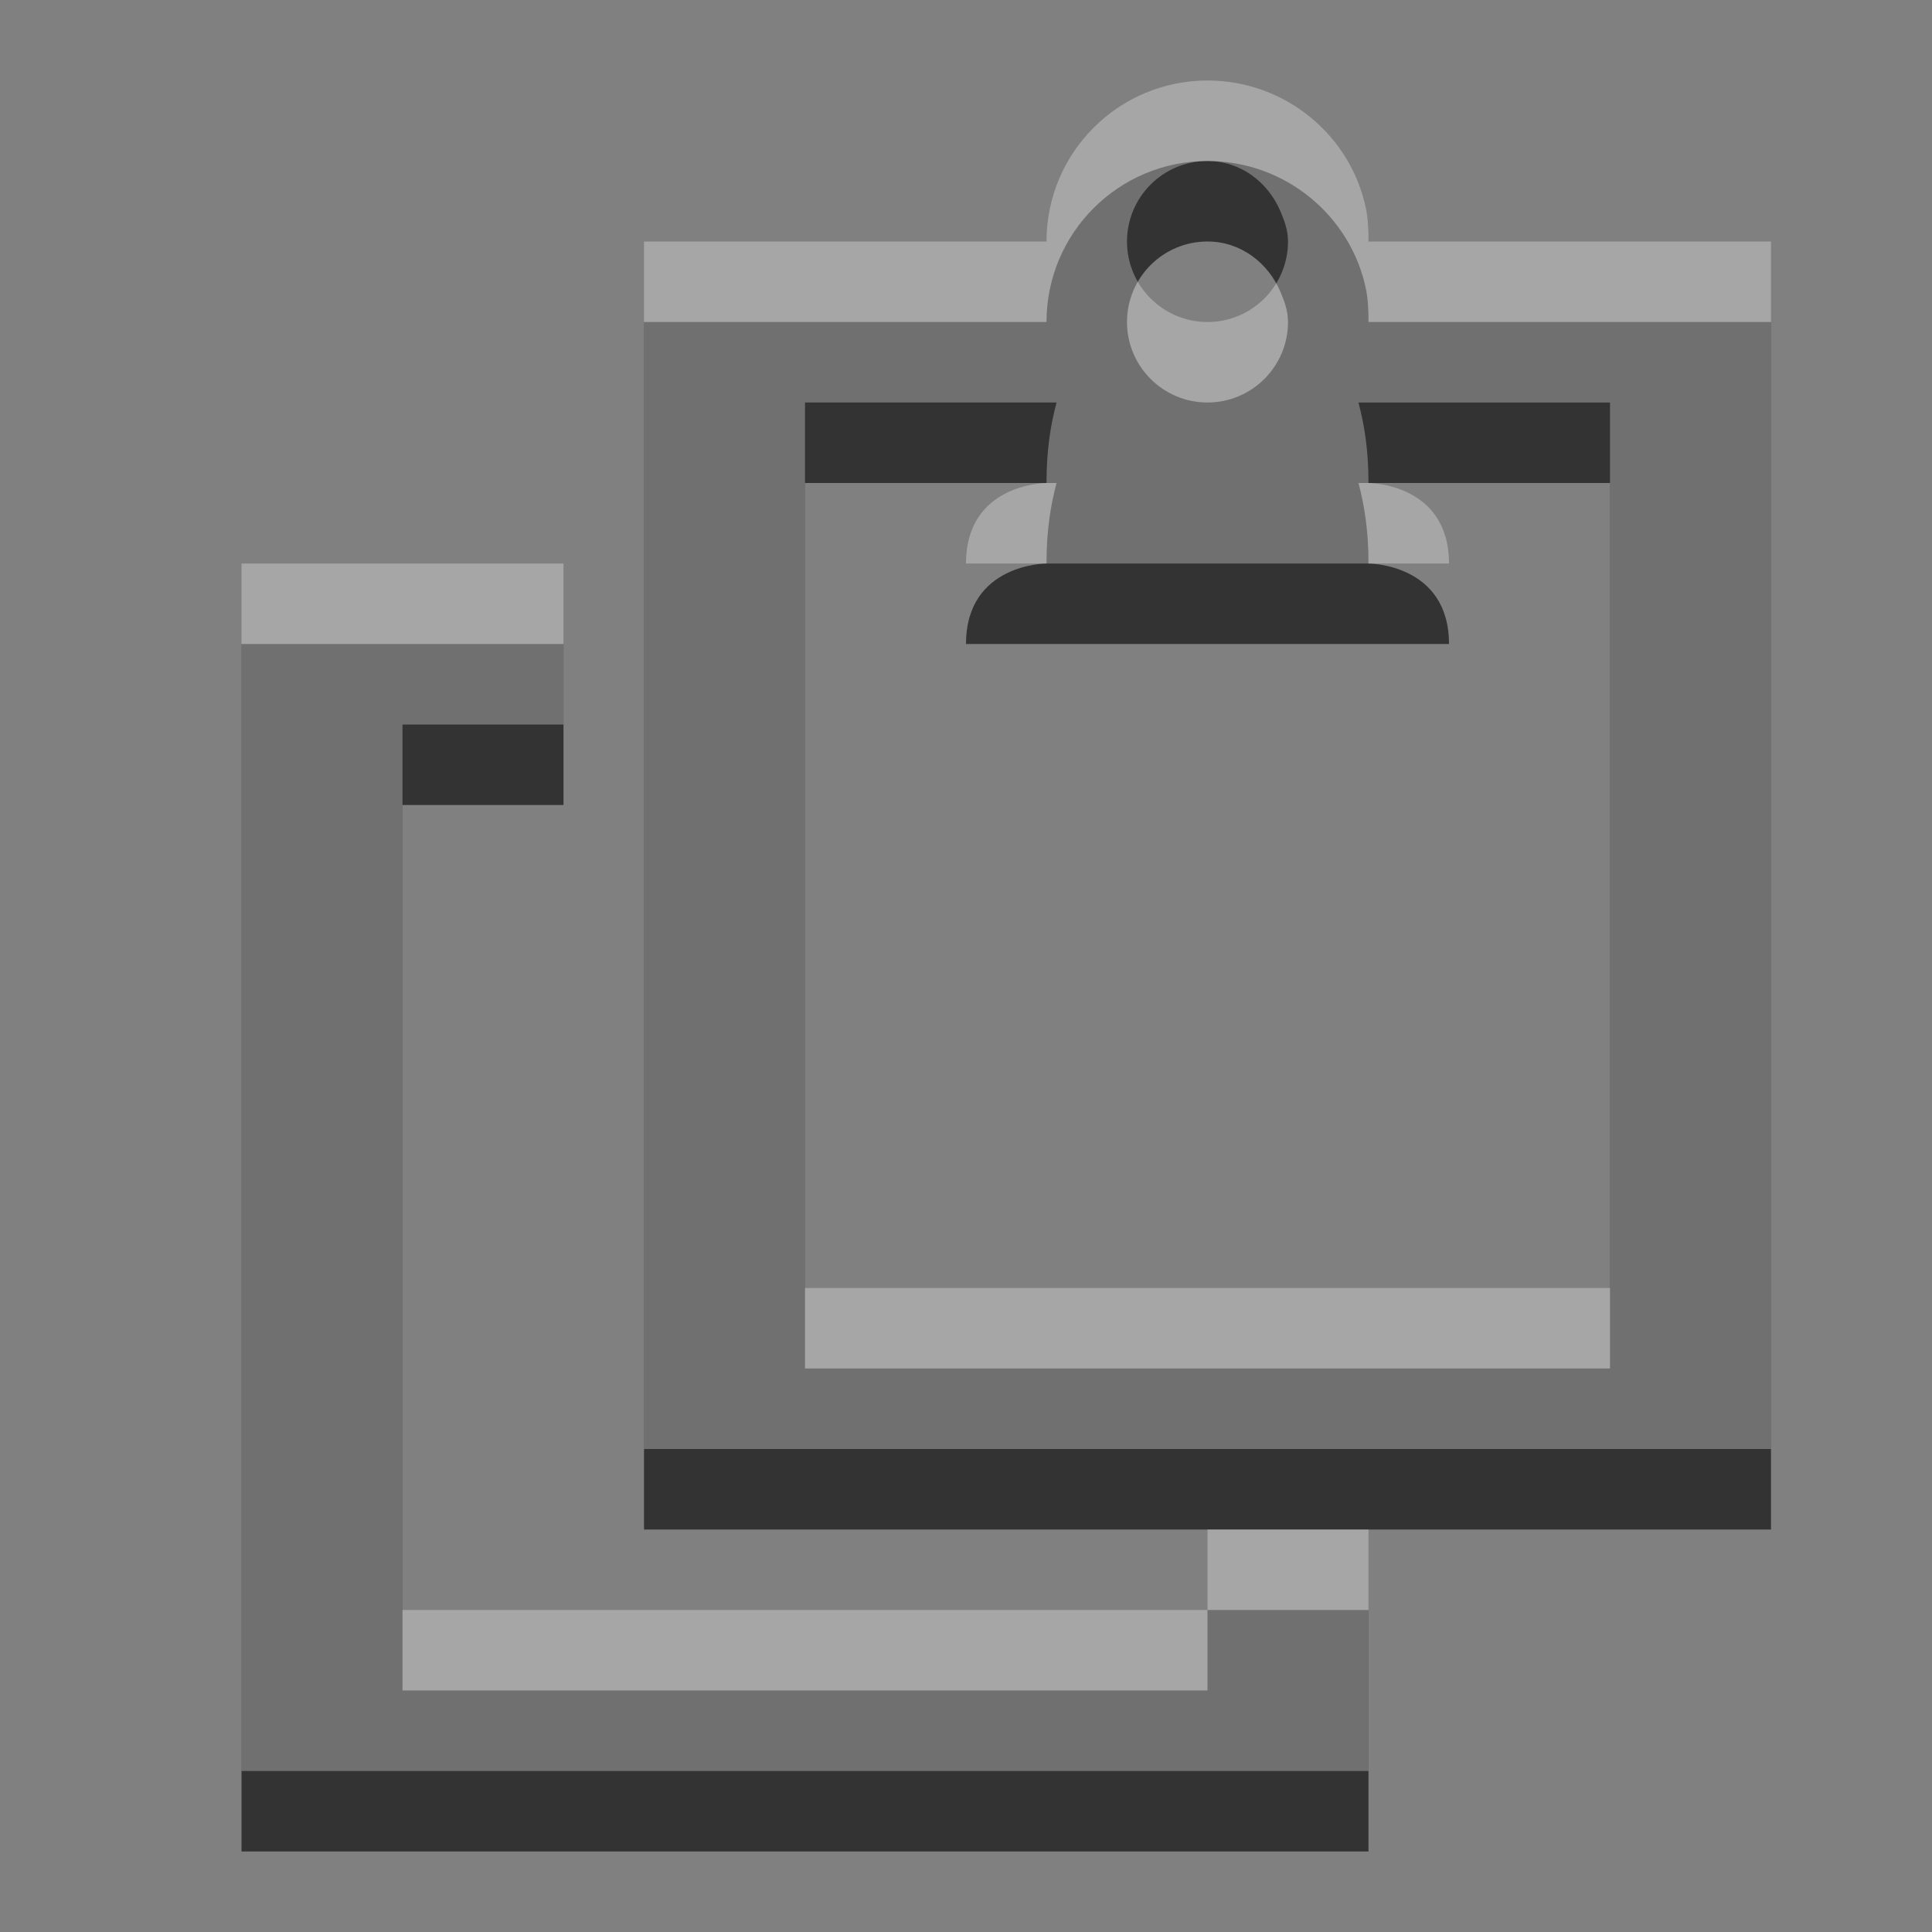 <?xml version="1.0" encoding="UTF-8" standalone="no"?>
<!-- Created with Inkscape (http://www.inkscape.org/) -->

<svg
   xmlns:dc="http://purl.org/dc/elements/1.1/"
   xmlns:cc="http://creativecommons.org/ns#"
   xmlns:rdf="http://www.w3.org/1999/02/22-rdf-syntax-ns#"
   xmlns:svg="http://www.w3.org/2000/svg"
   xmlns="http://www.w3.org/2000/svg"
   xmlns:sodipodi="http://sodipodi.sourceforge.net/DTD/sodipodi-0.dtd"
   xmlns:inkscape="http://www.inkscape.org/namespaces/inkscape"
   width="24"
   height="24"
   id="svg3495"
   version="1.1"
   inkscape:version="0.48.4 r9939"
   sodipodi:docname="edit-paste.svg">
  <rect width="100%" height="100%" fill="#808080" stroke="none"/>
  <defs
     id="defs3497">
    <clipPath
       clipPathUnits="userSpaceOnUse"
       id="clipPath3669">
      <path
         inkscape:connector-curvature="0"
         d="M 0,96 96,96 96,0 0,0 0,96 z"
         id="path3671" />
    </clipPath>
  </defs>
  <sodipodi:namedview
     id="base"
     pagecolor="#ffffff"
     bordercolor="#666666"
     borderopacity="1.0"
     inkscape:pageopacity="0.0"
     inkscape:pageshadow="2"
     inkscape:zoom="4"
     inkscape:cx="-16.617673"
     inkscape:cy="18.231929"
     inkscape:current-layer="layer1"
     showgrid="false"
     inkscape:grid-bbox="true"
     inkscape:document-units="px"
     inkscape:window-width="1364"
     inkscape:window-height="701"
     inkscape:window-x="0"
     inkscape:window-y="27"
     inkscape:window-maximized="1"
     inkscape:snap-bbox="true"
     inkscape:bbox-paths="true"
     inkscape:bbox-nodes="true"
     inkscape:snap-bbox-edge-midpoints="false"
     showguides="true"
     inkscape:guide-bbox="true">
    <inkscape:grid
       type="xygrid"
       id="grid3512"
       empspacing="4"
       visible="true"
       enabled="true"
       snapvisiblegridlinesonly="true"
       dotted="false" />
  </sodipodi:namedview>
  <g
     id="layer1"
     inkscape:label="Layer 1"
     inkscape:groupmode="layer"
     transform="translate(1,-25)">
    <g
       id="g3768"
       transform="matrix(-1,0,0,1,23,0)">
      <path
         sodipodi:nodetypes="ccccccccccc"
         inkscape:connector-curvature="0"
         id="rect2997"
         d="m 21,48 0,-15 -4,0 0,2 2,0 0,11 -10,0 0,-1 -2,0 0,3 z"
         style="color:#000000;fill:#333333;fill-opacity:1;fill-rule:nonzero;stroke:none;stroke-width:4;marker:none;visibility:visible;display:inline;overflow:visible;enable-background:accumulate" />
      <path
         style="color:#000000;fill:#333333;fill-opacity:1;fill-rule:nonzero;stroke:none;stroke-width:4;marker:none;visibility:visible;display:inline;overflow:visible;enable-background:accumulate"
         d="M 9,27 C 8.034,27 7.218,27.682 7.031,28.594 7.005,28.724 7,28.862 7,29 L 2,29 2,44 14.344,44 16,44 l 0,-3 0,-12 -5,0 c 0,-1.105 -0.895,-2 -2,-2 z m 0,1 c 0.552,0 1,0.448 1,1 0,0.552 -0.448,1 -1,1 C 8.448,30 8,29.552 8,29 8,28.862 8.043,28.745 8.094,28.625 8.246,28.266 8.586,28 9,28 z m -5,3 3.125,0 C 7.055,31.263 7,31.577 7,32 7,32 6,32 6,33 l 6,0 c 0,-1 -1,-1 -1,-1 0,-0.423 -0.055,-0.737 -0.125,-1 l 3.125,0 0,10 0,1 -10,0 z"
         id="path3810"
         inkscape:connector-curvature="0"
         sodipodi:nodetypes="ssccccccccssssssscccccccccccc" />
    </g>
    <g
       id="g3772"
       style="opacity:0.3;fill:#ffffff;fill-opacity:1"
       transform="matrix(-1,0,0,1,23,-1)">
      <path
         style="color:#000000;fill:#ffffff;fill-opacity:1;fill-rule:nonzero;stroke:none;stroke-width:4;marker:none;visibility:visible;display:inline;overflow:visible;enable-background:accumulate"
         d="m 21,48 0,-15 -4,0 0,2 2,0 0,11 -10,0 0,-1 -2,0 0,3 z"
         id="path3774"
         inkscape:connector-curvature="0"
         sodipodi:nodetypes="ccccccccccc" />
      <path
         sodipodi:nodetypes="ssccccccccssssssscccccccccccc"
         inkscape:connector-curvature="0"
         id="path3776"
         d="M 9,27 C 8.034,27 7.218,27.682 7.031,28.594 7.005,28.724 7,28.862 7,29 L 2,29 2,44 14.344,44 16,44 l 0,-3 0,-12 -5,0 c 0,-1.105 -0.895,-2 -2,-2 z m 0,1 c 0.552,0 1,0.448 1,1 0,0.552 -0.448,1 -1,1 C 8.448,30 8,29.552 8,29 8,28.862 8.043,28.745 8.094,28.625 8.246,28.266 8.586,28 9,28 z m -5,3 3.125,0 C 7.055,31.263 7,31.577 7,32 7,32 6,32 6,33 l 6,0 c 0,-1 -1,-1 -1,-1 0,-0.423 -0.055,-0.737 -0.125,-1 l 3.125,0 0,10 0,1 -10,0 z"
         style="color:#000000;fill:#ffffff;fill-opacity:1;fill-rule:nonzero;stroke:none;stroke-width:4;marker:none;visibility:visible;display:inline;overflow:visible;enable-background:accumulate" />
    </g>
  </g>
</svg>
